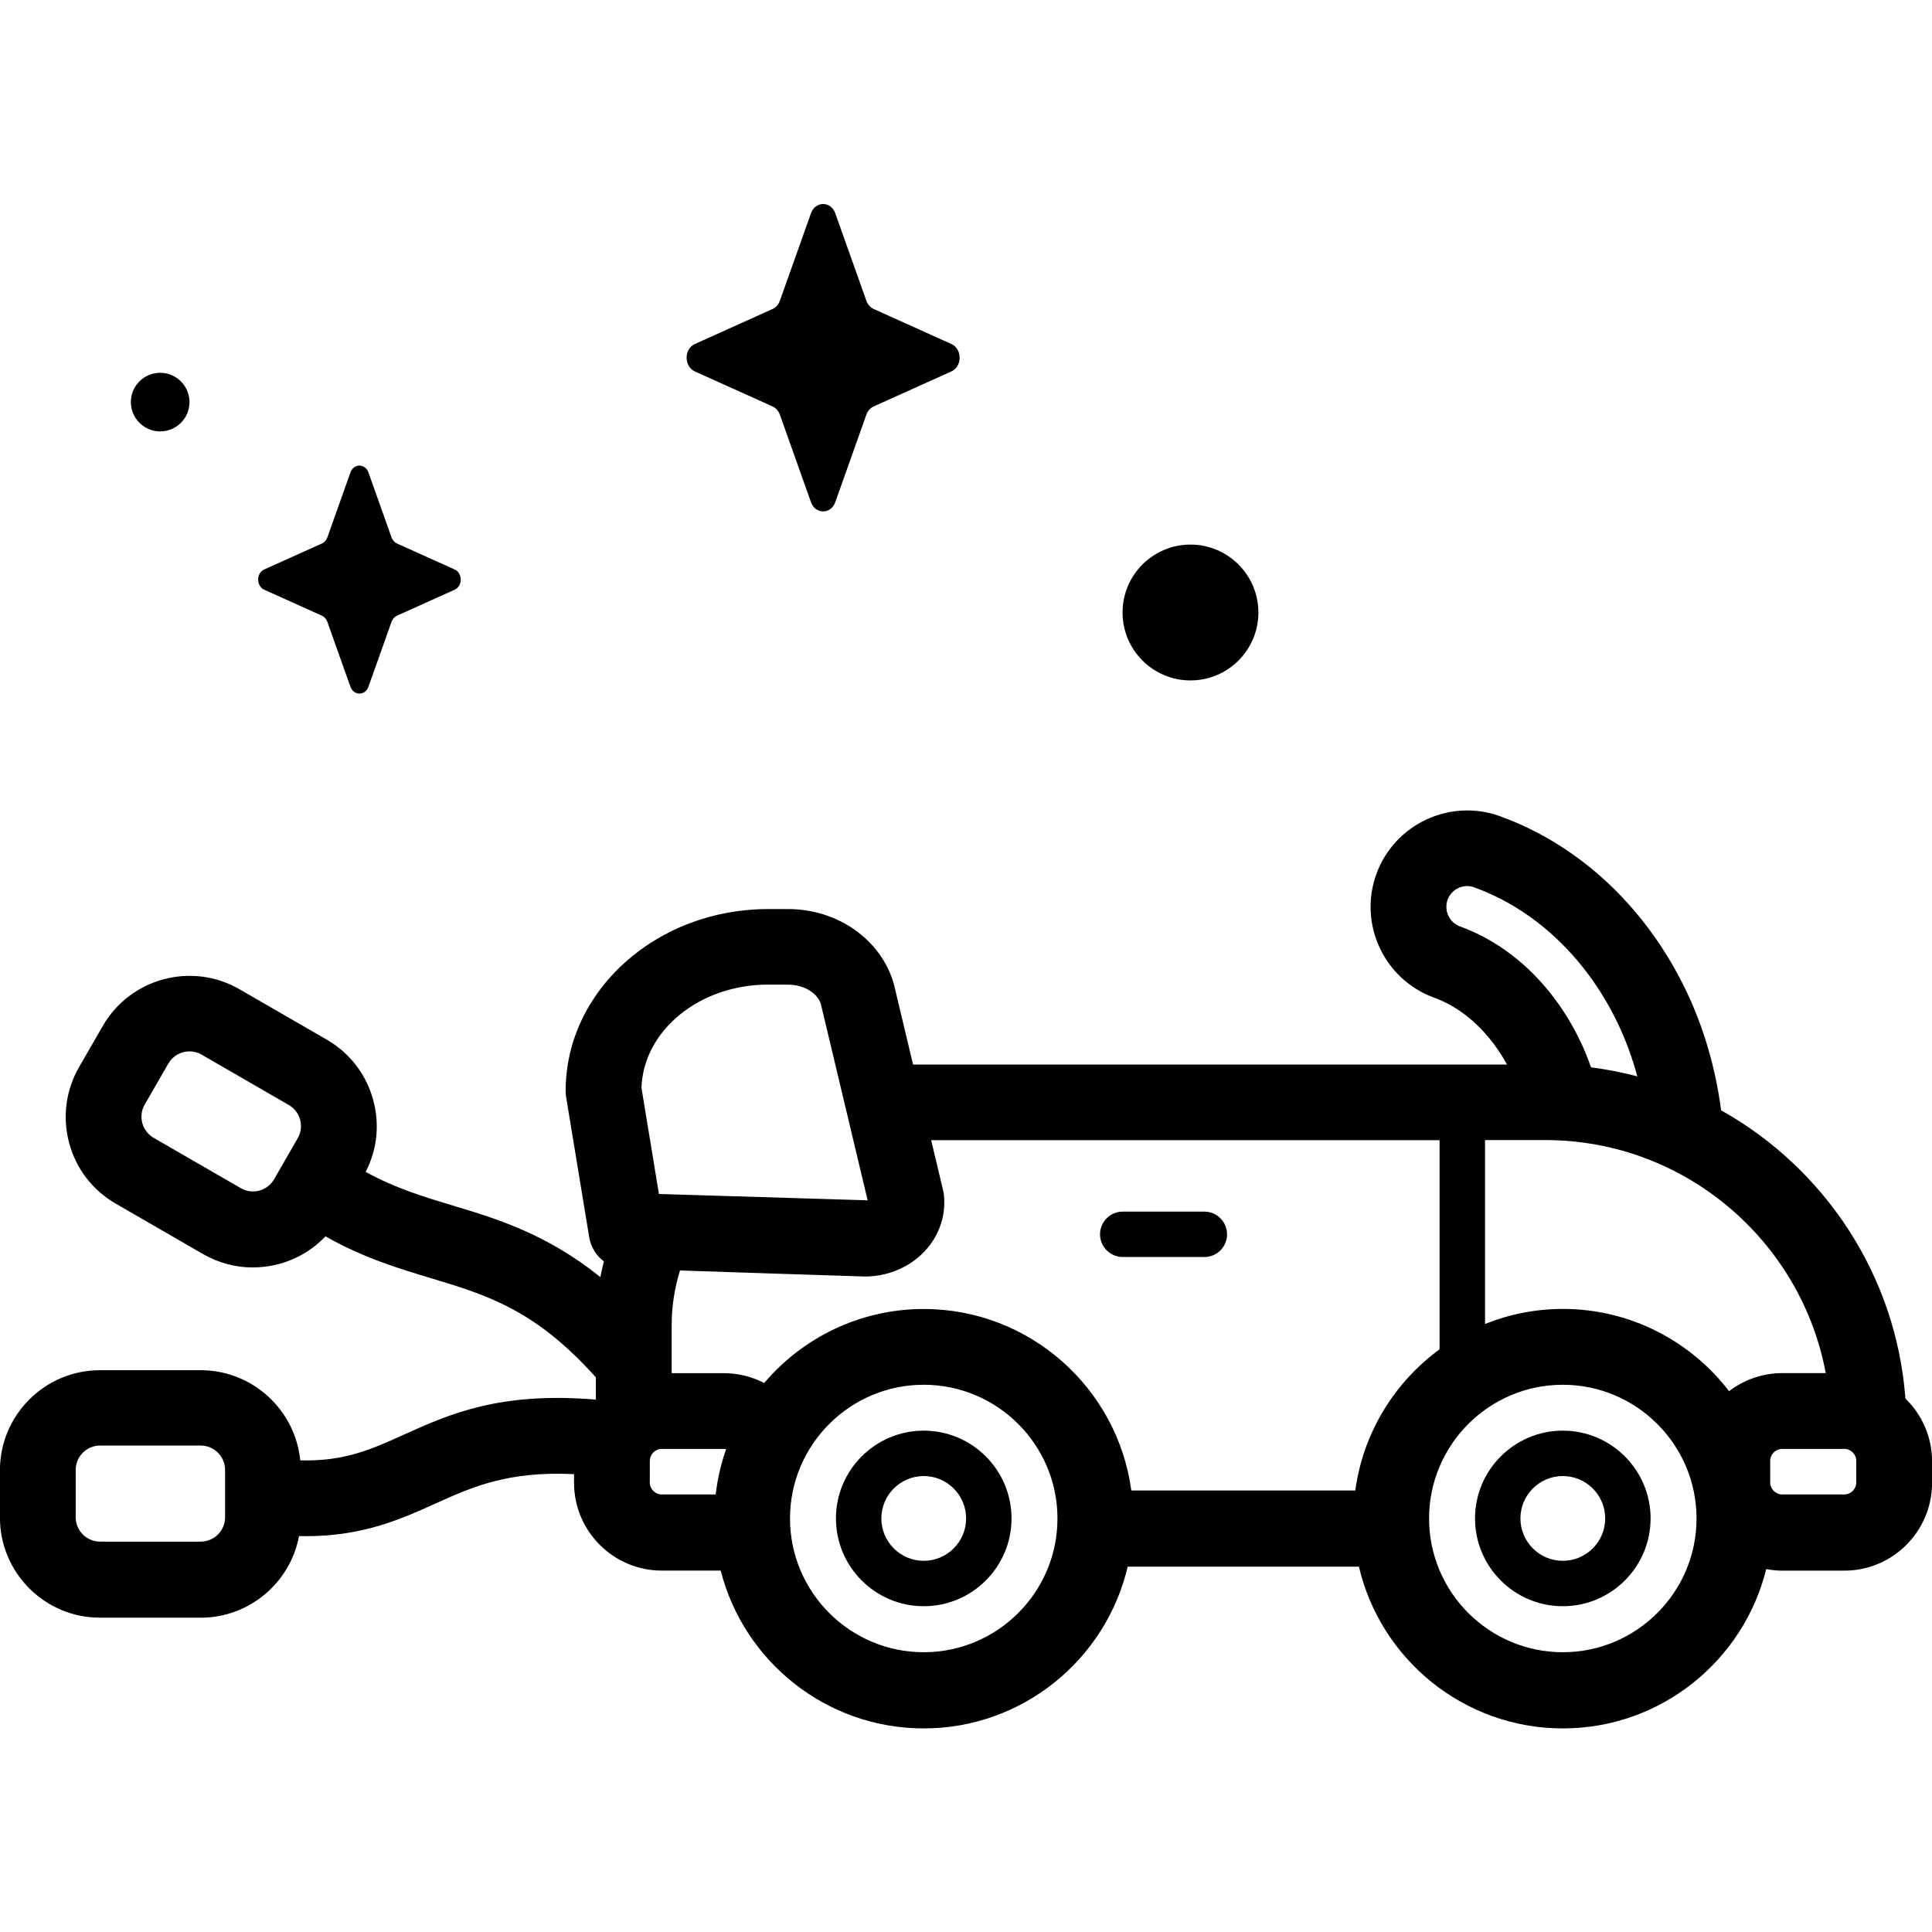 <!-- Generated by IcoMoon.io -->
<svg version="1.1" xmlns="http://www.w3.org/2000/svg" width="32" height="32" viewBox="0 0 32 32">
<title>wedding-car</title>
<path d="M13.835 3.533l0.515 1.449c0.022 0.062 0.066 0.111 0.121 0.136l1.287 0.58c0.182 0.082 0.182 0.372 0 0.454l-1.287 0.58c-0.055 0.025-0.099 0.074-0.121 0.136l-0.515 1.449c-0.073 0.205-0.33 0.205-0.403 0l-0.515-1.449c-0.022-0.062-0.066-0.111-0.121-0.136l-1.287-0.58c-0.182-0.082-0.182-0.372 0-0.454l1.287-0.58c0.055-0.025 0.099-0.074 0.121-0.136l0.515-1.449c0.073-0.205 0.33-0.205 0.403 0z"></path>
<path d="M6.103 7.826l0.382 1.075c0.016 0.046 0.049 0.082 0.090 0.101l0.955 0.43c0.135 0.061 0.135 0.276 0 0.336l-0.955 0.43c-0.041 0.018-0.073 0.055-0.090 0.101l-0.382 1.075c-0.054 0.152-0.245 0.152-0.299 0l-0.382-1.075c-0.016-0.046-0.049-0.082-0.090-0.101l-0.955-0.43c-0.135-0.061-0.135-0.276 0-0.336l0.955-0.43c0.041-0.018 0.073-0.055 0.090-0.101l0.382-1.075c0.054-0.152 0.245-0.152 0.299 0z"></path>
<path d="M20.843 10.145c0 0.621-0.504 1.125-1.125 1.125s-1.125-0.504-1.125-1.125c0-0.621 0.504-1.125 1.125-1.125s1.125 0.504 1.125 1.125z"></path>
<path d="M2.712 6.178c0.266 0.033 0.455 0.275 0.423 0.541s-0.275 0.455-0.541 0.423c-0.266-0.033-0.455-0.275-0.423-0.541s0.275-0.455 0.541-0.423z"></path>
<path d="M31.559 23.156c-0.156-2.049-1.348-3.812-3.052-4.766-0.089-0.681-0.279-1.344-0.565-1.95-0.406-0.862-0.999-1.609-1.716-2.16-0.425-0.327-0.89-0.583-1.381-0.761-0.828-0.3-1.747 0.129-2.048 0.958s0.129 1.747 0.958 2.048c0.182 0.066 0.358 0.164 0.523 0.291 0.269 0.207 0.503 0.487 0.683 0.816h-9.838l-0.313-1.313c-0.002-0.009-0.005-0.018-0.007-0.027-0.208-0.727-0.926-1.235-1.746-1.235h-0.336c-1.848 0-3.352 1.351-3.352 3.012 0 0.034 0.003 0.068 0.008 0.102l0.382 2.321c0.027 0.165 0.117 0.306 0.243 0.4-0.022 0.086-0.041 0.172-0.058 0.26-0.895-0.717-1.711-0.964-2.453-1.187-0.482-0.145-0.948-0.287-1.434-0.555 0.189-0.367 0.234-0.784 0.126-1.185-0.115-0.428-0.389-0.785-0.772-1.006l-1.444-0.834c-0.791-0.457-1.807-0.185-2.264 0.607l-0.392 0.68c-0.221 0.383-0.28 0.83-0.166 1.258s0.389 0.785 0.772 1.006l1.444 0.834c0.255 0.147 0.539 0.223 0.826 0.223 0.144 0 0.289-0.019 0.432-0.057 0.299-0.080 0.564-0.239 0.772-0.458 0.624 0.354 1.204 0.529 1.738 0.69 0.931 0.28 1.738 0.524 2.74 1.645v0.369c-1.595-0.135-2.435 0.244-3.181 0.581-0.549 0.248-0.984 0.444-1.715 0.425-0.083-0.837-0.791-1.493-1.649-1.493h-1.668c-0.914 0-1.657 0.743-1.657 1.657v0.785c0 0.914 0.743 1.657 1.657 1.657h1.668c0.81 0 1.485-0.584 1.629-1.352 0.039 0.001 0.077 0.002 0.115 0.002 0.947 0 1.578-0.285 2.137-0.537 0.616-0.278 1.201-0.543 2.303-0.491v0.144c0 0.802 0.652 1.454 1.454 1.454h0.975c0.382 1.501 1.745 2.614 3.363 2.614 1.641 0 3.019-1.146 3.378-2.679h3.83c0.359 1.533 1.736 2.679 3.378 2.679 1.627 0 2.995-1.126 3.368-2.639 0.087 0.016 0.175 0.026 0.267 0.026h1.026c0.802 0 1.454-0.652 1.454-1.454v-0.355c-0-0.408-0.169-0.777-0.441-1.041zM4.54 19.532c-0.054 0.093-0.141 0.16-0.245 0.188s-0.213 0.014-0.306-0.040l-1.444-0.834c-0.093-0.054-0.16-0.141-0.188-0.245s-0.014-0.212 0.040-0.306l0.392-0.68c0.075-0.129 0.21-0.201 0.349-0.201 0.068 0 0.138 0.017 0.201 0.054l1.444 0.834c0.093 0.054 0.16 0.141 0.188 0.245s0.014 0.212-0.040 0.306zM3.728 25.131c0 0.222-0.181 0.403-0.403 0.403h-1.668c-0.222 0-0.403-0.181-0.403-0.403v-0.785c0-0.222 0.181-0.403 0.403-0.403h1.668c0.222 0 0.403 0.181 0.403 0.403zM30.24 22.743h-0.719c-0.331 0-0.637 0.112-0.882 0.299-0.635-0.827-1.633-1.362-2.753-1.362-0.456 0-0.89 0.089-1.289 0.249v-3.046h0.995c2.311-0 4.238 1.666 4.648 3.859zM24.183 15.344c-0.086-0.031-0.155-0.094-0.194-0.178s-0.043-0.177-0.012-0.263c0.051-0.14 0.183-0.227 0.324-0.227 0.039 0 0.078 0.007 0.117 0.021 0.369 0.134 0.721 0.328 1.044 0.577 0.559 0.43 1.024 1.017 1.345 1.7 0.128 0.272 0.232 0.558 0.312 0.854-0.25-0.066-0.506-0.116-0.767-0.15-0.049-0.14-0.104-0.278-0.167-0.411-0.275-0.584-0.67-1.084-1.142-1.447-0.267-0.205-0.556-0.365-0.859-0.475zM12.722 16.309h0.336c0.25 0 0.478 0.135 0.537 0.316l0.776 3.256-3.457-0.105-0.289-1.757c0.030-0.948 0.959-1.711 2.097-1.711zM10.763 24.553v-0.355c0-0.11 0.089-0.2 0.2-0.2h1.025c0.013 0 0.026 0.001 0.039 0.004-0.084 0.239-0.143 0.491-0.173 0.751h-0.892c-0.11-0-0.2-0.090-0.2-0.2zM15.3 27.366c-1.221 0-2.215-0.994-2.215-2.215s0.994-2.215 2.215-2.215 2.215 0.994 2.215 2.215-0.994 2.215-2.215 2.215zM22.448 24.687h-3.71c-0.228-1.695-1.682-3.006-3.438-3.006-1.058 0-2.006 0.477-2.643 1.226-0.2-0.104-0.428-0.163-0.669-0.163h-0.863v-0.794c0-0.316 0.049-0.62 0.138-0.907 0 0 3.004 0.1 3.062 0.1 0.349 0 0.687-0.129 0.936-0.364 0.274-0.258 0.41-0.615 0.374-0.979-0.003-0.028-0.008-0.056-0.014-0.084l-0.198-0.831h8.421v3.464c-0.746 0.545-1.267 1.381-1.396 2.339zM25.885 27.366c-1.221 0-2.215-0.994-2.215-2.215s0.994-2.215 2.215-2.215 2.215 0.994 2.215 2.215-0.994 2.215-2.215 2.215zM30.746 24.553c0 0.11-0.090 0.2-0.2 0.2h-1.026c-0.11 0-0.2-0.090-0.2-0.2v-0.355c0-0.11 0.090-0.2 0.2-0.2h1.026c0.11 0 0.2 0.090 0.2 0.2z"></path>
<path d="M15.3 23.696c-0.802 0-1.454 0.652-1.454 1.454s0.652 1.454 1.454 1.454c0.802 0 1.454-0.652 1.454-1.454s-0.652-1.454-1.454-1.454zM15.3 25.852c-0.387 0-0.702-0.315-0.702-0.702s0.315-0.702 0.702-0.702 0.702 0.315 0.702 0.702-0.315 0.702-0.702 0.702z"></path>
<path d="M25.885 23.696c-0.802 0-1.454 0.652-1.454 1.454s0.652 1.454 1.454 1.454c0.802 0 1.454-0.652 1.454-1.454s-0.652-1.454-1.454-1.454zM25.885 25.852c-0.387 0-0.702-0.315-0.702-0.702s0.315-0.702 0.702-0.702 0.702 0.315 0.702 0.702-0.315 0.702-0.702 0.702z"></path>
<path d="M19.948 20.068h-1.352c-0.208 0-0.376 0.169-0.376 0.376s0.169 0.376 0.376 0.376h1.352c0.208 0 0.376-0.169 0.376-0.376s-0.169-0.376-0.376-0.376z"></path>
</svg>
